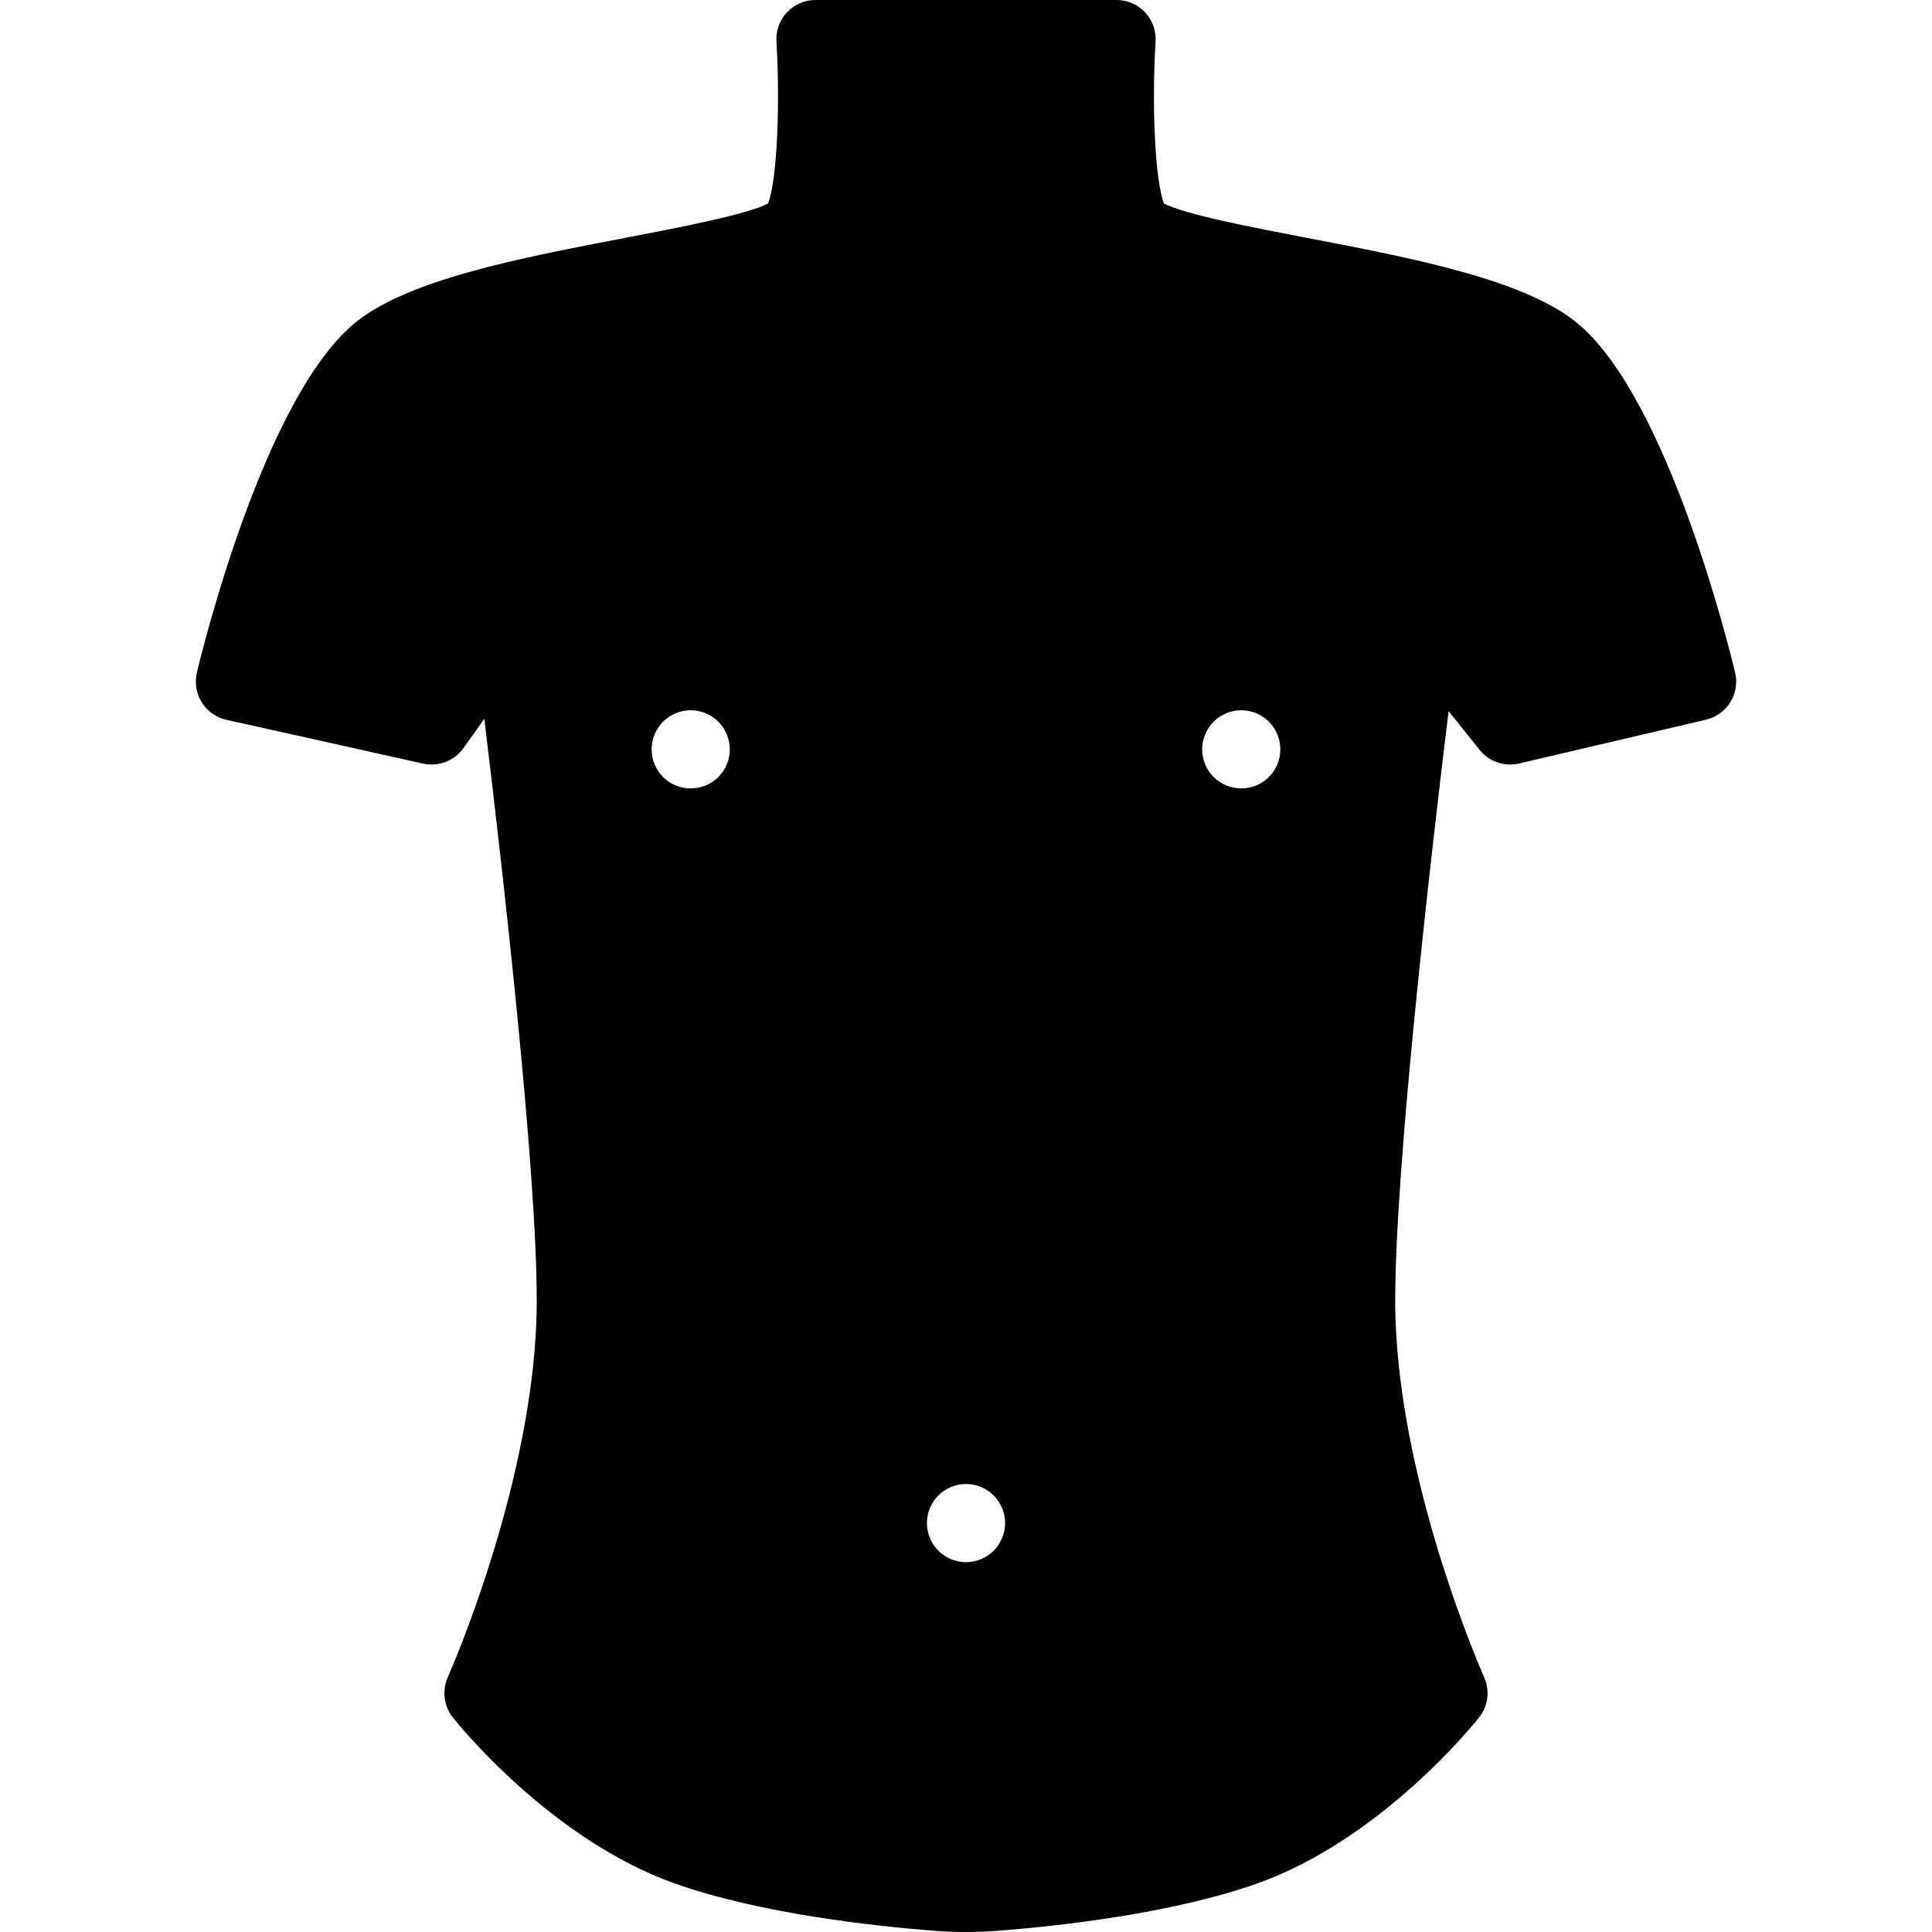 <?xml version="1.0" encoding="iso-8859-1"?>
<!-- Generator: Adobe Illustrator 17.1.0, SVG Export Plug-In . SVG Version: 6.00 Build 0)  -->
<!DOCTYPE svg PUBLIC "-//W3C//DTD SVG 1.1//EN" "http://www.w3.org/Graphics/SVG/1.1/DTD/svg11.dtd">
<svg version="1.1" id="Capa_1" xmlns="http://www.w3.org/2000/svg" xmlns:xlink="http://www.w3.org/1999/xlink" x="0px" y="0px"
	 viewBox="0 0 197.681 197.681" style="enable-background:new 0 0 197.681 197.681;" xml:space="preserve">
<path d="M177.534,68.814c-0.675-2.822-6.863-27.796-15.953-35.588c-5.329-4.567-16.85-6.776-27.991-8.913
	c-5.315-1.019-12.496-2.396-14.506-3.503c-0.96-2.619-1.222-10.417-0.848-16.567c0.067-1.101-0.323-2.181-1.079-2.984
	S115.348,0,114.244,0H83.437c-1.103,0-2.157,0.456-2.913,1.259s-1.146,1.883-1.08,2.984c0.375,6.149,0.112,13.948-0.847,16.567
	c-2.011,1.107-9.191,2.484-14.506,3.503c-11.142,2.136-22.663,4.345-27.992,8.913c-9.089,7.792-15.277,32.766-15.953,35.588
	c-0.25,1.042-0.07,2.141,0.498,3.05s1.477,1.552,2.523,1.785l20.125,4.482c1.567,0.349,3.194-0.274,4.127-1.583l2.136-2.999
	c1.926,15.856,5.364,46.056,5.364,59.549c0,18.014-9.006,38.307-9.097,38.51c-0.61,1.361-0.414,2.949,0.511,4.119
	c0.402,0.509,10.007,12.521,22.822,17.028c8.678,3.052,20.202,4.312,26.299,4.792c1.125,0.088,2.263,0.133,3.385,0.133
	c1.122,0,2.26-0.045,3.385-0.133c6.098-0.48,17.622-1.74,26.3-4.792c12.814-4.506,22.419-16.519,22.821-17.028
	c0.926-1.171,1.123-2.759,0.511-4.121c-0.091-0.203-9.097-20.449-9.097-38.508c0-13.72,3.555-44.715,5.46-60.338l3.176,3.966
	c0.964,1.204,2.532,1.745,4.035,1.395l19.126-4.482c1.036-0.243,1.933-0.889,2.491-1.794
	C177.607,70.94,177.782,69.849,177.534,68.814z M73.503,79.501c-0.74,0.75-1.77,1.17-2.83,1.17c-1.05,0-2.09-0.42-2.83-1.17
	c-0.74-0.74-1.17-1.77-1.17-2.83c0-1.05,0.43-2.08,1.17-2.83c0.75-0.74,1.78-1.17,2.83-1.17c1.05,0,2.08,0.43,2.83,1.17
	c0.74,0.75,1.17,1.78,1.17,2.83C74.673,77.731,74.243,78.761,73.503,79.501z M101.673,158.671c-0.75,0.74-1.78,1.17-2.83,1.17
	c-1.06,0-2.09-0.43-2.83-1.17c-0.75-0.75-1.17-1.78-1.17-2.83s0.42-2.08,1.17-2.83c0.74-0.74,1.77-1.17,2.83-1.17
	c1.05,0,2.08,0.43,2.83,1.17c0.74,0.75,1.17,1.78,1.17,2.83S102.413,157.921,101.673,158.671z M129.833,79.501
	c-0.74,0.75-1.77,1.17-2.83,1.17c-1.05,0-2.08-0.42-2.83-1.17c-0.74-0.74-1.17-1.78-1.17-2.83c0-1.05,0.43-2.08,1.17-2.83
	c0.75-0.74,1.78-1.17,2.83-1.17c1.061,0,2.09,0.43,2.83,1.17c0.75,0.75,1.17,1.78,1.17,2.83
	C131.003,77.731,130.583,78.761,129.833,79.501z"/>
<g>
</g>
<g>
</g>
<g>
</g>
<g>
</g>
<g>
</g>
<g>
</g>
<g>
</g>
<g>
</g>
<g>
</g>
<g>
</g>
<g>
</g>
<g>
</g>
<g>
</g>
<g>
</g>
<g>
</g>
</svg>
